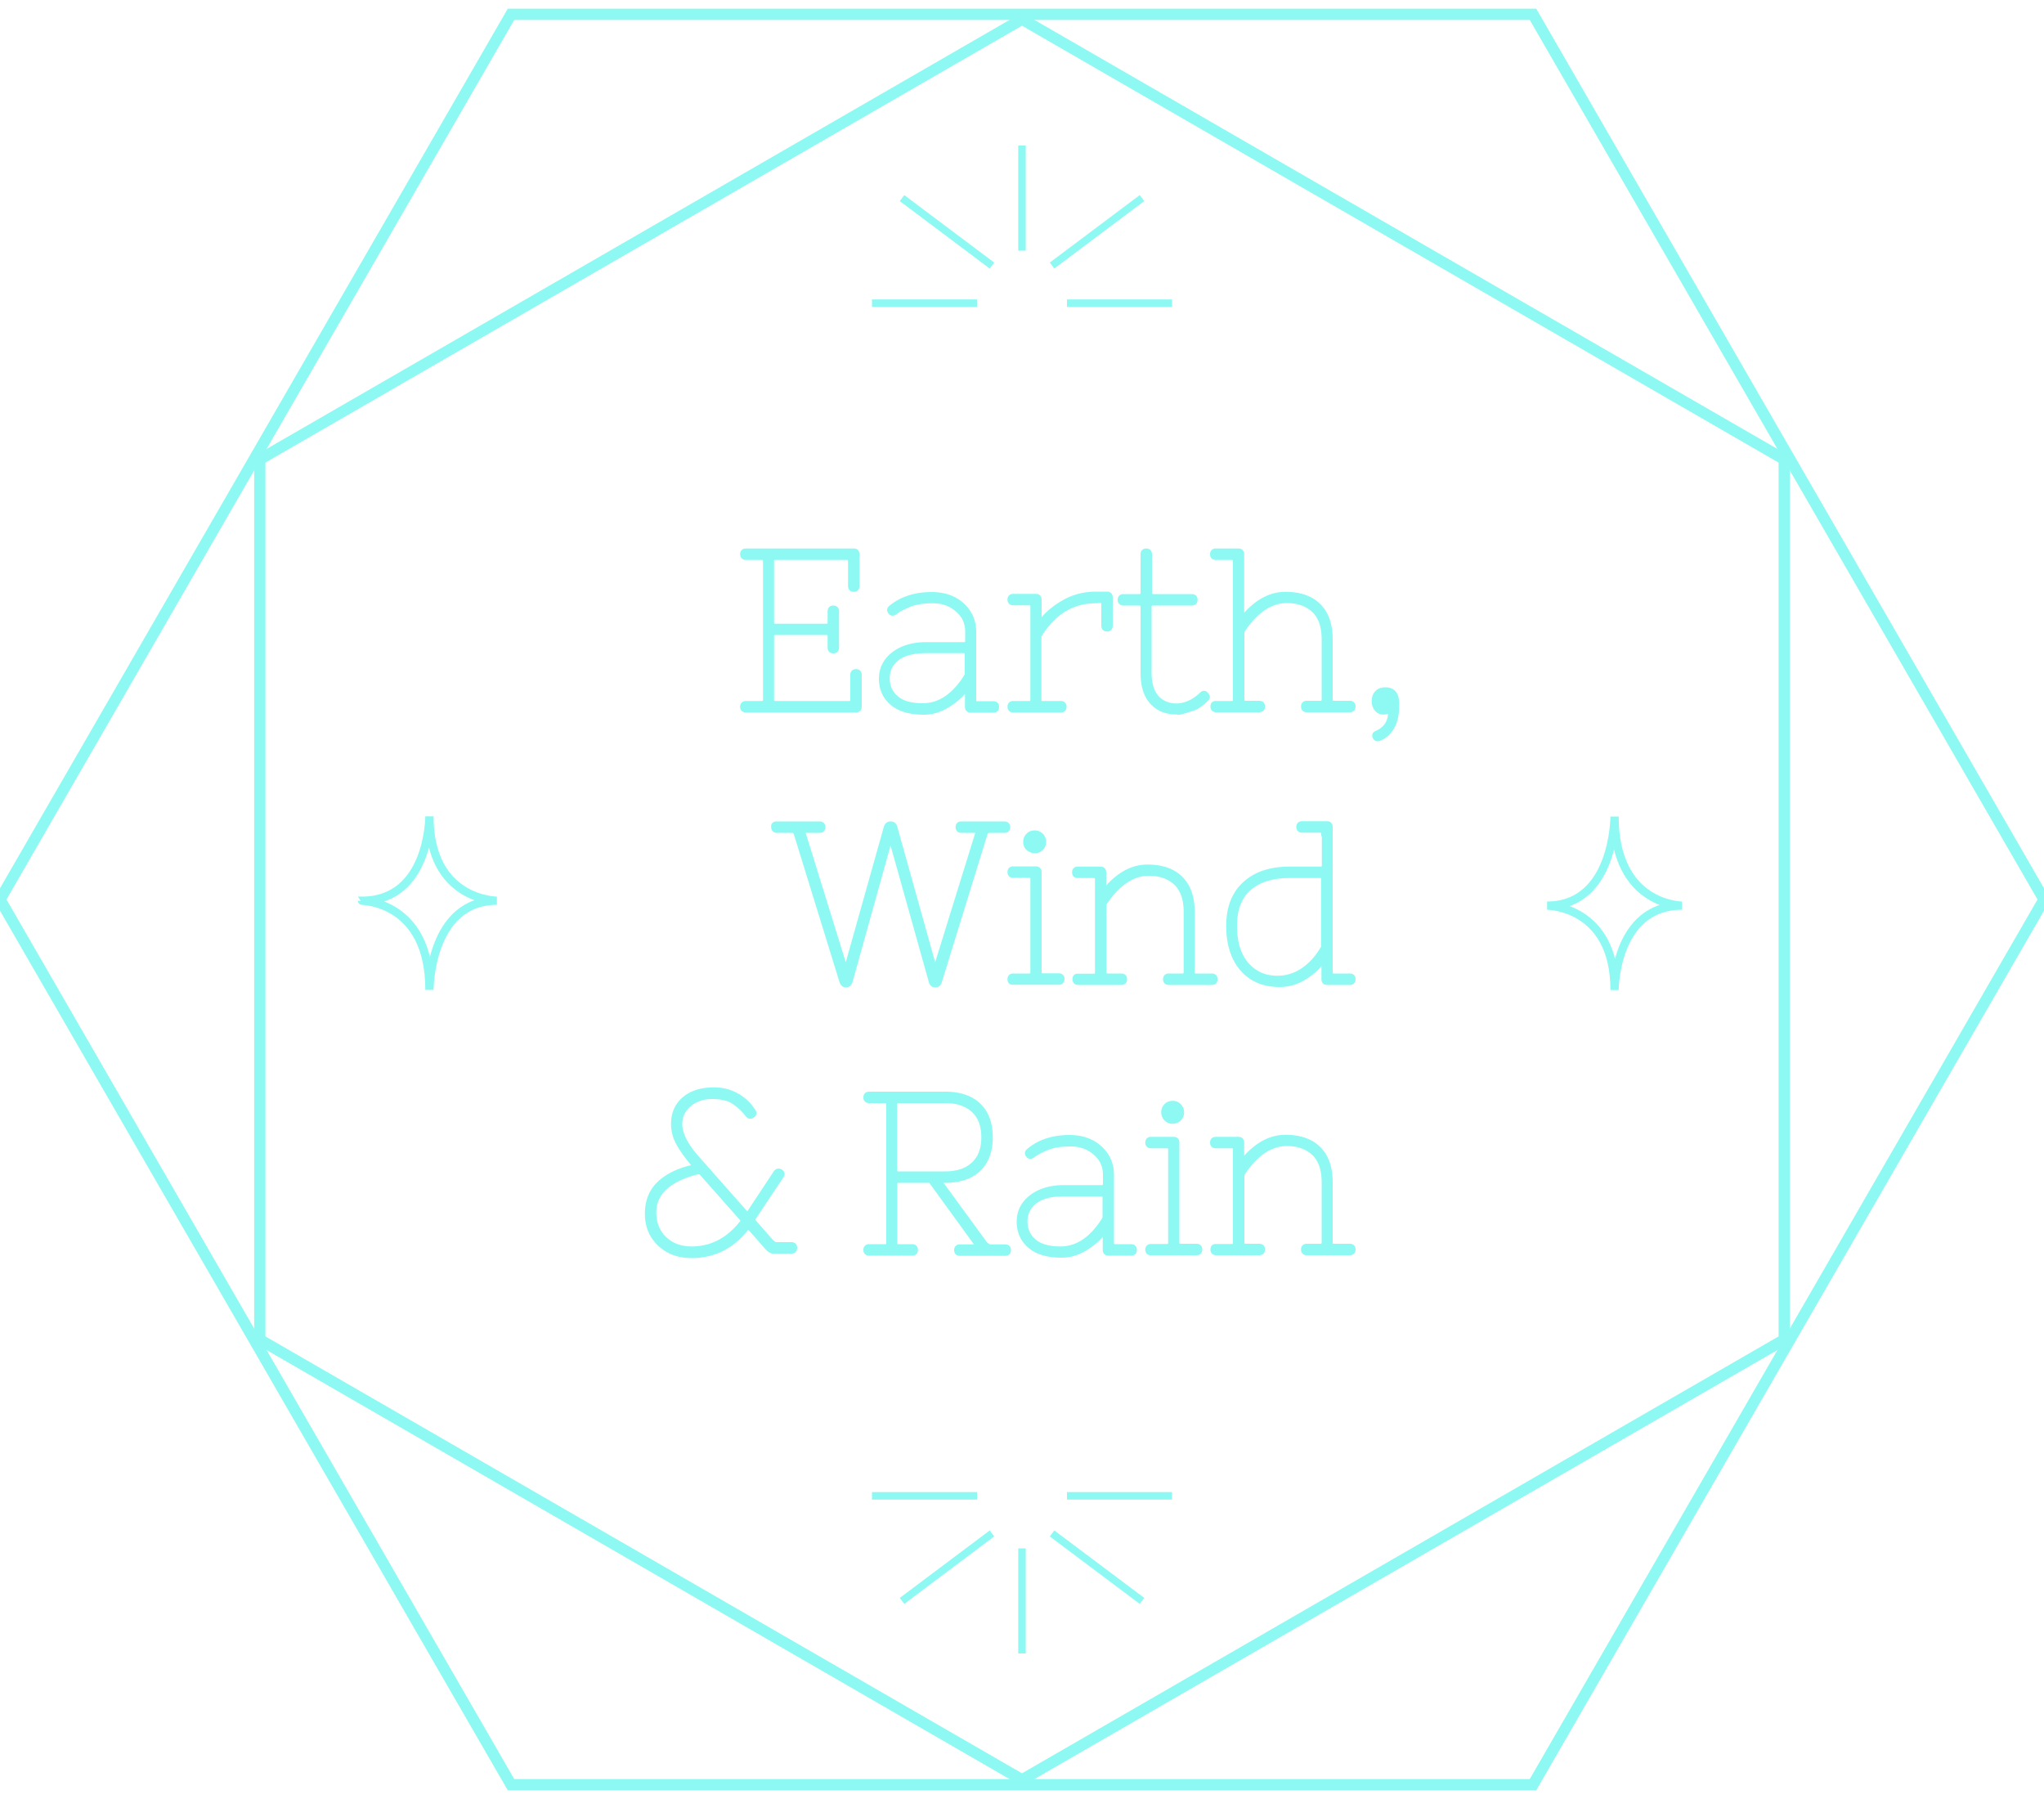 <svg xmlns="http://www.w3.org/2000/svg" viewBox="0 0 100 88">
  <style>
    .st0,.st1,.st2,.st3{fill:#8ef9f3;stroke:#8ef9f3;stroke-width:.22;stroke-miterlimit:10}.st1,.st2,.st3{fill:none;stroke-width:.404}.st2,.st3{stroke-width:.367}.st3{stroke-width:.55}
  </style>
  <g id="text">
    <path class="st0" d="M36.32 34.57c0-.11.06-.17.17-.17h.78c.11 0 .17-.06.17-.17v-6.78c0-.11-.06-.17-.17-.17h-.78c-.11 0-.17-.06-.17-.17 0-.11.06-.17.17-.17h5.28c.11 0 .17.06.17.17v1.56c0 .11-.06.17-.17.17-.11 0-.17-.06-.17-.17v-1.22c0-.11-.06-.17-.17-.17h-3.5c-.11 0-.17.06-.17.17v3c0 .11.06.17.17.17h2.5c.11 0 .17-.06.17-.17v-.55c0-.11.06-.17.17-.17.11 0 .17.06.17.17v1.78c0 .11-.06.17-.17.17-.11 0-.17-.06-.17-.17v-.56c0-.11-.06-.17-.17-.17h-2.5c-.11 0-.17.06-.17.17v3.11c0 .11.06.17.17.17h3.61c.11 0 .17-.06.17-.17v-1.22c0-.11.06-.17.17-.17.11 0 .17.06.17.17v1.56c0 .11-.06.17-.17.17h-5.39c-.11 0-.17-.06-.17-.17zM45.58 29.07c.62 0 1.12.18 1.5.53.38.35.57.79.57 1.31v3.33c0 .11.06.17.17.17h.78c.11 0 .17.06.17.17s-.06.17-.17.17h-1.11c-.11 0-.17-.06-.17-.17v-.62c0-.07-.01-.13-.04-.16s-.07-.01-.13.04c-.2.25-.48.48-.83.69-.36.21-.73.32-1.11.32-.69 0-1.21-.15-1.57-.46-.36-.31-.53-.71-.53-1.19 0-.49.2-.89.61-1.21.41-.31.94-.47 1.61-.47h1.83c.11 0 .17-.06.17-.17v-.45c0-.43-.16-.79-.49-1.07-.33-.29-.73-.43-1.2-.43s-.86.06-1.17.19c-.3.13-.52.24-.64.34-.12.1-.22.1-.28.01-.06-.09-.05-.16.03-.22.52-.43 1.19-.65 2-.65zm1.73 2.94c0-.11-.06-.17-.17-.17h-1.83c-.64 0-1.12.13-1.43.38-.31.25-.46.57-.46.96s.14.71.43.96.72.37 1.29.37c.72 0 1.35-.36 1.9-1.09.1-.13.18-.26.27-.41v-1zM53.61 29.4c-.93 0-1.71.37-2.33 1.1-.18.21-.33.41-.44.62v3.11c0 .11.06.17.17.17h.89c.11 0 .17.06.17.17s-.06.17-.17.17h-2.33c-.11 0-.17-.06-.17-.17s.06-.17.17-.17h.78c.11 0 .17-.06.17-.17v-4.56c0-.11-.06-.17-.17-.17h-.78c-.11 0-.17-.06-.17-.17s.06-.17.17-.17h1.11c.11 0 .17.06.17.17v.88c0 .18.08.19.23.01.27-.31.63-.58 1.07-.82.44-.23.93-.35 1.47-.35h.54c.11 0 .17.06.17.17v1.39c0 .11-.06.17-.17.17-.11 0-.17-.06-.17-.17v-1.06c0-.11-.06-.17-.17-.17h-.21zM58.79 33.96c.07-.07.14-.08.2-.02s.09.11.09.14c.01.04-.02.09-.08.14-.18.18-.36.31-.53.4-.46.16-.72.23-.79.23-.07 0-.1-.01-.11-.01-.52 0-.93-.17-1.22-.5-.3-.33-.44-.81-.44-1.44v-3.22c0-.11-.06-.17-.17-.17h-.78c-.11 0-.17-.06-.17-.17s.06-.17.17-.17h.78c.11 0 .17-.06.17-.17v-1.89c0-.11.06-.17.17-.17.11 0 .17.06.17.17V29c0 .11.06.17.17.17h1.89c.11 0 .17.06.17.17s-.06.17-.17.17H56.4c-.11 0-.17.06-.17.17v3.22c0 .53.12.94.36 1.21s.57.41.98.41c.42-.01.83-.19 1.22-.56zM59.48 34.4h.78c.11 0 .17-.06.17-.17v-6.78c0-.11-.06-.17-.17-.17h-.78c-.11 0-.17-.06-.17-.17 0-.11.06-.17.17-.17h1.11c.11 0 .17.06.17.17v2.84c0 .07.01.13.04.16s.07.01.13-.04c.6-.67 1.25-1.01 1.96-1.01.7 0 1.25.19 1.63.57.38.38.57.93.57 1.65v2.94c0 .11.06.17.17.17h.78c.11 0 .17.06.17.17s-.06.17-.17.17h-2.11c-.11 0-.17-.06-.17-.17s.06-.17.17-.17h.67c.11 0 .17-.06.17-.17v-2.94c0-.63-.16-1.1-.49-1.42-.33-.31-.77-.47-1.33-.47s-1.1.25-1.6.76c-.22.22-.41.47-.58.74v3.33c0 .11.06.17.17.17h.67c.11 0 .17.06.17.17s-.06.17-.17.17H59.5c-.11 0-.17-.06-.17-.17s.04-.16.15-.16zM67.36 34.7a.581.581 0 01-.14-.41c0-.17.05-.31.15-.41.1-.1.23-.15.41-.15.37 0 .56.22.56.67v.17c0 .39-.07.71-.22.98s-.35.46-.61.57c-.04.02-.09.03-.13.03s-.08-.03-.11-.08c-.05-.1-.03-.17.07-.21.45-.2.68-.54.68-1.02v-.09c-.1.06-.2.09-.32.09a.396.396 0 01-.34-.14z"/>
    <g>
      <path class="st0" d="M37.99 40.29h2.11c.11 0 .17.06.17.17 0 .11-.06.17-.17.17h-.67c-.13 0-.16.06-.11.17l1.99 6.42c.01.04.04.07.07.07.03 0 .05-.02.07-.07l1.9-6.76c.04-.11.11-.17.22-.17s.19.06.22.17l1.89 6.76c.01.04.04.07.07.07.03 0 .05-.02.07-.07l1.99-6.42c.06-.11.02-.17-.11-.17h-.67c-.11 0-.17-.06-.17-.17 0-.11.06-.17.17-.17h2.11c.11 0 .17.06.17.17 0 .11-.06.17-.17.17h-.72c-.11 0-.19.06-.22.17l-2.23 7.22c-.03.11-.1.17-.21.17-.11 0-.18-.06-.21-.17l-1.9-6.78c-.01-.04-.04-.07-.08-.07s-.06.02-.08.07l-1.89 6.78c-.04.11-.11.17-.21.17-.1 0-.17-.06-.21-.17l-2.23-7.22c-.03-.11-.1-.17-.22-.17h-.72c-.11 0-.17-.06-.17-.17-.02-.11.04-.17.15-.17zM49.4 47.9c0-.11.06-.17.17-.17h.78c.11 0 .17-.06.17-.17V43c0-.11-.06-.17-.17-.17h-.78c-.11 0-.17-.06-.17-.17s.06-.17.17-.17h1.11c.11 0 .17.06.17.17v4.89c0 .11.06.17.17.17h.78c.11 0 .17.06.17.17s-.06.17-.17.17h-2.22c-.13.01-.18-.05-.18-.16zm.9-6.4a.422.422 0 01-.13-.32c0-.13.04-.23.13-.32.08-.09.19-.13.32-.13s.23.04.32.13c.08.08.13.19.13.32s-.04.23-.13.32-.19.13-.32.13a.537.537 0 01-.32-.13zM52.73 47.74h.78c.11 0 .17-.06.17-.17v-4.56c0-.11-.06-.17-.17-.17h-.78c-.11 0-.17-.06-.17-.17s.06-.17.17-.17h1.11c.11 0 .17.06.17.17v.62c0 .07.01.13.04.16s.07.01.13-.04c.6-.67 1.25-1.01 1.96-1.01.7 0 1.25.19 1.63.57.38.38.57.93.57 1.65v2.94c0 .11.06.17.17.17h.78c.11 0 .17.06.17.17s-.06.17-.17.17h-2.11c-.11 0-.17-.06-.17-.17s.06-.17.17-.17h.67c.11 0 .17-.06.17-.17v-2.94c0-.63-.16-1.1-.49-1.42-.33-.31-.77-.47-1.33-.47s-1.1.25-1.6.76c-.22.22-.42.47-.58.74v3.33c0 .11.06.17.17.17h.67c.11 0 .17.06.17.17s-.06.17-.17.17h-2.11c-.11 0-.17-.06-.17-.17s.04-.16.15-.16zM64.75 40.79c0-.11-.06-.17-.17-.17h-.88c-.11 0-.17-.06-.17-.17 0-.11.06-.17.17-.17h1.22c.11 0 .17.06.17.17v7.11c0 .11.06.17.17.17h.78c.11 0 .17.06.17.17s-.06.17-.17.17h-1.11c-.11 0-.17-.06-.17-.17v-.62c0-.07-.01-.13-.04-.16s-.07-.01-.13.04c-.19.24-.46.47-.82.69-.36.21-.75.32-1.16.32-.79 0-1.4-.26-1.84-.77-.44-.51-.67-1.22-.67-2.11 0-.89.27-1.58.8-2.06.53-.49 1.26-.73 2.21-.73h1.5c.11 0 .17-.06.17-.17v-1.54zm0 2.22c0-.11-.06-.17-.17-.17h-1.5c-.84 0-1.5.21-1.97.62-.47.42-.7 1.02-.7 1.83 0 .8.19 1.43.58 1.88.39.45.89.67 1.51.67s1.18-.25 1.67-.74c.21-.21.4-.46.57-.76v-3.33z"/>
    </g>
    <path class="st0" d="M34.94 53.3a2.245 2.245 0 011.93 1.07c.05.08.03.15-.06.21s-.18.04-.25-.06a2.77 2.77 0 00-.7-.64c-.25-.16-.6-.23-1.03-.23-.44 0-.81.13-1.11.38-.3.26-.45.57-.45.95 0 .48.28 1.04.84 1.67l2.36 2.67c.07.07.13.07.18 0l1.31-1.98c.07-.08.15-.09.24-.03s.1.14.03.23l-1.34 2.01c-.06.08-.05.16.02.24l.8.91c.1.11.19.17.28.17h.73c.11 0 .17.06.17.17s-.06.17-.17.17h-.89c-.1 0-.19-.06-.29-.17l-.83-.94c-.08-.07-.15-.07-.2 0-.7.89-1.6 1.33-2.68 1.33-.63 0-1.15-.19-1.56-.58-.41-.39-.61-.88-.61-1.48s.19-1.09.57-1.46c.38-.37.91-.64 1.61-.81.11-.04.12-.11.01-.23-.26-.31-.48-.62-.65-.92-.17-.3-.26-.62-.26-.97 0-.51.18-.92.53-1.22.36-.31.85-.46 1.47-.46zm-2.94 6c0 .53.17.96.51 1.29.35.33.79.49 1.32.49.96 0 1.77-.41 2.43-1.23.04-.05.07-.1.07-.14 0-.04-.02-.08-.06-.12l-1.93-2.18c-.03-.05-.07-.08-.12-.08-.05 0-.1.01-.16.02-1.37.37-2.06 1.02-2.06 1.95z"/>
    <g>
      <path class="st0" d="M43.79 60.8c0 .11.06.17.17.17h.67c.11 0 .17.06.17.17s-.06.17-.17.17h-2.11c-.11 0-.17-.06-.17-.17s.06-.17.17-.17h.78c.11 0 .17-.06.17-.17v-6.78c0-.11-.06-.17-.17-.17h-.78c-.11 0-.17-.06-.17-.17 0-.11.06-.17.17-.17h3.72c.72 0 1.27.19 1.65.56.38.37.57.89.57 1.56s-.19 1.19-.57 1.56c-.38.37-.93.56-1.65.56h-.06c-.06 0-.1.02-.13.05-.03.03-.02.07.02.12l2.11 2.89c.1.11.19.17.28.17h.72c.11 0 .17.06.17.17s-.06.17-.17.17h-2.22c-.11 0-.17-.06-.17-.17s.06-.17.17-.17h.72c.13 0 .15-.06.06-.17l-2.22-3.06h-1.56c-.11 0-.17.06-.17.17v2.88zm2.44-3.39c.61 0 1.07-.16 1.4-.47.33-.31.49-.75.49-1.31s-.16-1-.49-1.31c-.33-.31-.79-.47-1.4-.47h-2.28c-.11 0-.17.06-.17.17v3.22c0 .11.06.17.17.17h2.28zM52.32 55.63c.62 0 1.12.18 1.5.53s.57.79.57 1.31v3.33c0 .11.06.17.17.17h.78c.11 0 .17.06.17.17s-.06.17-.17.17h-1.11c-.11 0-.17-.06-.17-.17v-.62c0-.07-.01-.13-.04-.16s-.07-.01-.13.04c-.2.25-.48.48-.83.69-.36.21-.73.32-1.11.32-.69 0-1.21-.15-1.57-.46-.36-.31-.53-.71-.53-1.19 0-.49.2-.89.61-1.21.41-.31.94-.47 1.61-.47h1.83c.11 0 .17-.06.17-.17v-.44c0-.43-.16-.79-.49-1.07-.33-.29-.73-.43-1.2-.43s-.86.06-1.17.19c-.3.13-.52.24-.64.34-.12.1-.22.1-.28.01-.06-.09-.05-.16.03-.22.52-.44 1.19-.66 2-.66zm1.73 2.95c0-.11-.06-.17-.17-.17h-1.83c-.64 0-1.12.13-1.43.38-.31.25-.46.57-.46.96s.14.71.43.96.72.37 1.29.37c.72 0 1.35-.36 1.9-1.09.1-.13.19-.26.27-.41v-1zM56.14 61.13c0-.11.06-.17.17-.17h.78c.11 0 .17-.06.17-.17v-4.56c0-.11-.06-.17-.17-.17h-.78c-.11 0-.17-.06-.17-.17s.06-.17.17-.17h1.11c.11 0 .17.06.17.17v4.89c0 .11.06.17.17.17h.78c.11 0 .17.06.17.17s-.06.17-.17.17h-2.22c-.12.01-.18-.05-.18-.16zm.91-6.4a.463.463 0 01-.13-.32c0-.13.04-.23.13-.32.08-.09.19-.13.32-.13s.23.04.32.13c.08.08.13.19.13.32s-.04.23-.13.32-.19.13-.32.13-.24-.05-.32-.13zM59.48 60.96h.78c.11 0 .17-.06.17-.17v-4.56c0-.11-.06-.17-.17-.17h-.78c-.11 0-.17-.06-.17-.17s.06-.17.17-.17h1.11c.11 0 .17.06.17.17v.62c0 .07.01.13.04.16s.07.01.13-.04c.6-.67 1.25-1.01 1.96-1.01.7 0 1.25.19 1.63.57.38.38.57.93.57 1.65v2.94c0 .11.06.17.17.17h.78c.11 0 .17.06.17.17s-.06.17-.17.17h-2.11c-.11 0-.17-.06-.17-.17s.06-.17.17-.17h.67c.11 0 .17-.06.17-.17v-2.94c0-.63-.16-1.1-.49-1.42-.33-.31-.77-.47-1.33-.47s-1.1.25-1.6.76c-.22.22-.41.47-.58.74v3.33c0 .11.06.17.17.17h.67c.11 0 .17.06.17.17s-.06.17-.17.17H59.5c-.11 0-.17-.06-.17-.17s.04-.16.15-.16z"/>
    </g>
    <g>
      <path class="st1" d="M78.99 39.94s0 4.36-3.3 4.36c0 0 3.3 0 3.3 4.13 0 0 0-4.13 3.3-4.13 0 0-3.3 0-3.3-4.36zM21.01 48.42s0-4.36 3.3-4.36c0 0-3.3 0-3.3-4.13 0 0 0 4.13-3.3 4.13 0 .01 3.3.01 3.3 4.36z"/>
    </g>
    <g>
      <path class="st2" d="M57.34 14.83H52.2M50 7.12v5.14M55.87 9.69l-4.4 3.3M42.66 14.83h5.14M44.13 9.69l4.4 3.3"/>
    </g>
    <g>
      <path class="st2" d="M42.66 73.17h5.14M50 80.88v-5.14M44.13 78.31l4.4-3.3M57.34 73.17H52.2M55.87 78.31l-4.4-3.3"/>
    </g>
  </g>
  <path class="st3" d="M12.71 22.47v43.06L50 87.06l37.29-21.53V22.47L50 .94z" id="inner"/>
  <path class="st3" d="M75 .7H25L0 44l25 43.3h50L100 44z" id="outer"/>
</svg>
